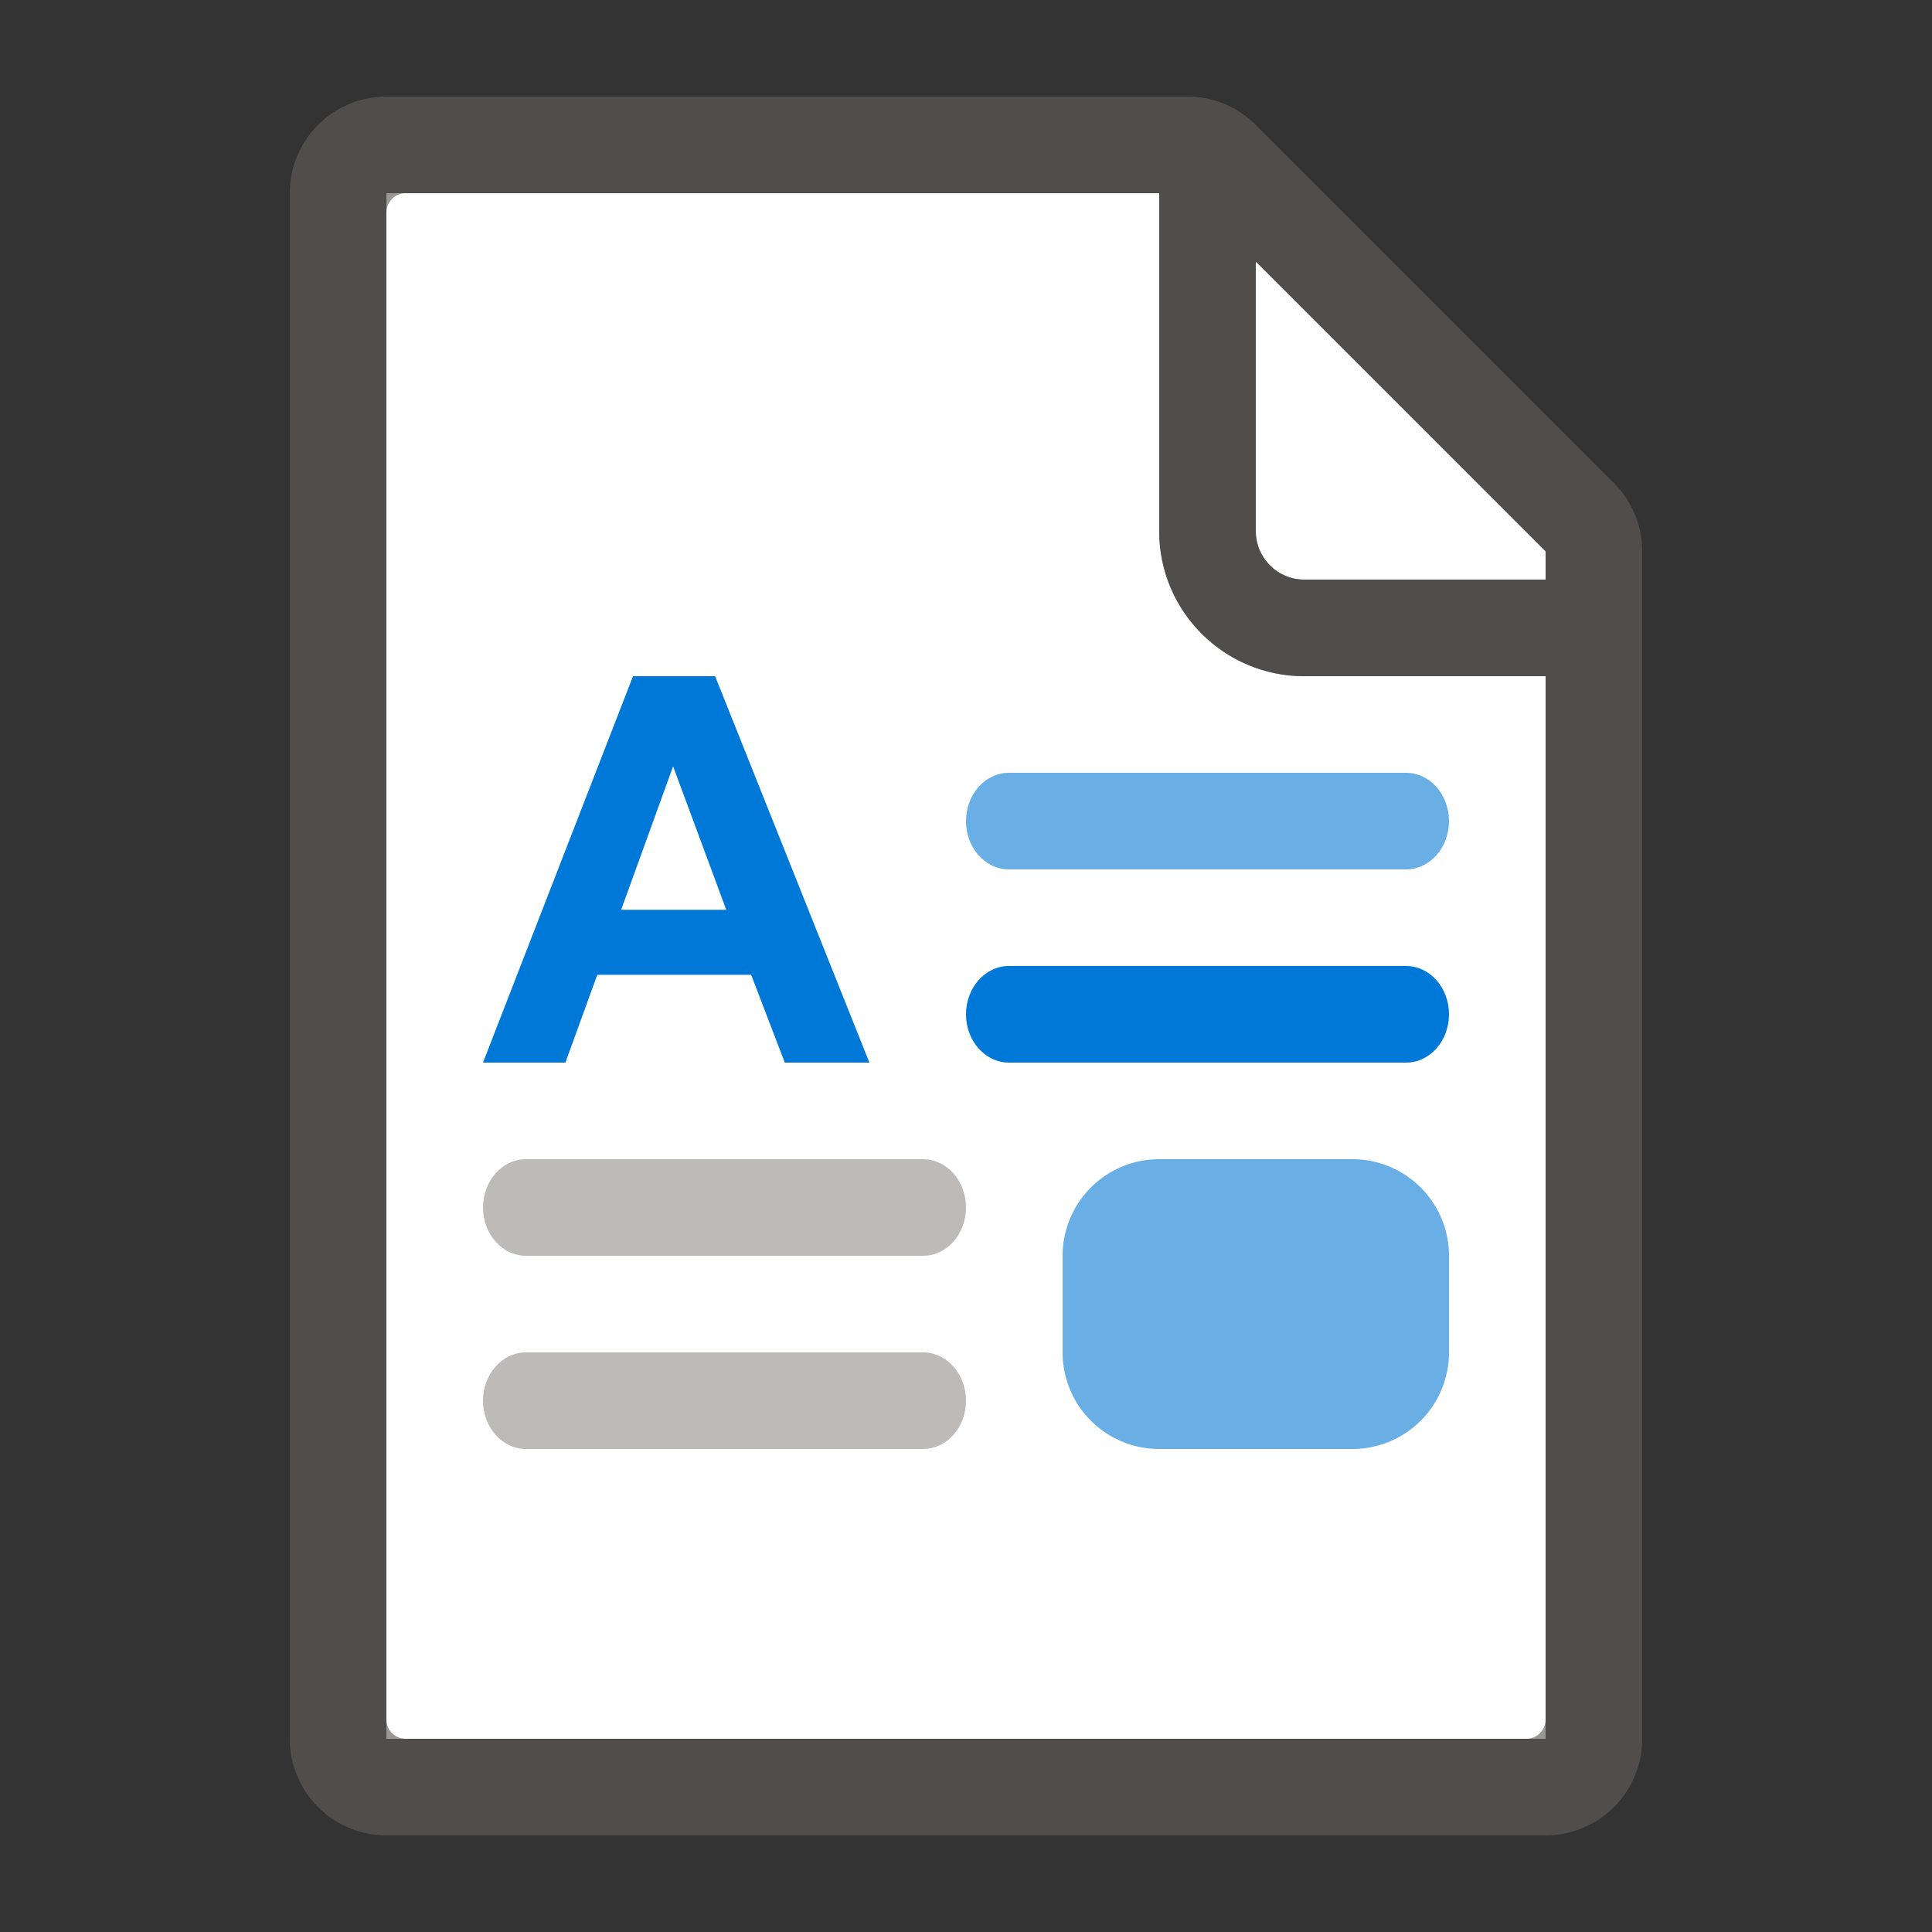 <svg xmlns="http://www.w3.org/2000/svg" viewBox="0 0 20 20"><rect x="0" y="0" width="20" height="20" fill="#333333" stroke="none"/><g fill="#FFF"><path d="M16 7h-2.5c-.827 0-1.5-.673-1.5-1.5V2H4v16h12V7z"/><path d="M16 6v-.293l-3-3V5.5c0 .275.225.5.5.5H16z"/></g><path opacity=".64" fill="#605E5C" d="M16.707 5L13 1.293A1 1 0 0 0 12.293 1H4a1 1 0 0 0-1 1v16a1 1 0 0 0 1 1h12a1 1 0 0 0 1-1V5.707A1 1 0 0 0 16.707 5zM16 5.707V6h-2.5a.501.501 0 0 1-.5-.5V2.707l3 3zM4 17.8V2.2c0-.11.09-.2.2-.2H12v3.5A1.5 1.5 0 0 0 13.5 7H16v10.8a.2.2 0 0 1-.2.2H4.2a.2.2 0 0 1-.2-.2z"/><path fill="#BDBBB8" d="M9.556 15H5.444C5.2 15 5 14.776 5 14.5s.199-.5.444-.5h4.112c.245 0 .444.224.444.5s-.199.5-.444.5zM9.556 13H5.444C5.2 13 5 12.776 5 12.5s.199-.5.444-.5h4.112c.245 0 .444.224.444.5s-.199.5-.444.5z"/><path fill="#0078D7" d="M14.556 11h-4.111c-.246 0-.445-.224-.445-.5s.199-.5.444-.5h4.111c.246 0 .445.224.445.5s-.199.5-.444.5z"/><path fill="#69AFE5" d="M14.556 9h-4.111C10.198 9 10 8.776 10 8.5s.199-.5.444-.5h4.111c.246 0 .445.224.445.5s-.199.5-.444.5z"/><path fill="#0078D7" d="M9 11h-.876l-.348-.909H6.183l-.33.909H5l1.553-4h.85L9 11zM7.518 9.418l-.55-1.485-.538 1.485h1.088z"/><path fill="#69AFE5" d="M14 15h-2a1 1 0 0 1-1-1v-1a1 1 0 0 1 1-1h2a1 1 0 0 1 1 1v1a1 1 0 0 1-1 1z"/></svg>